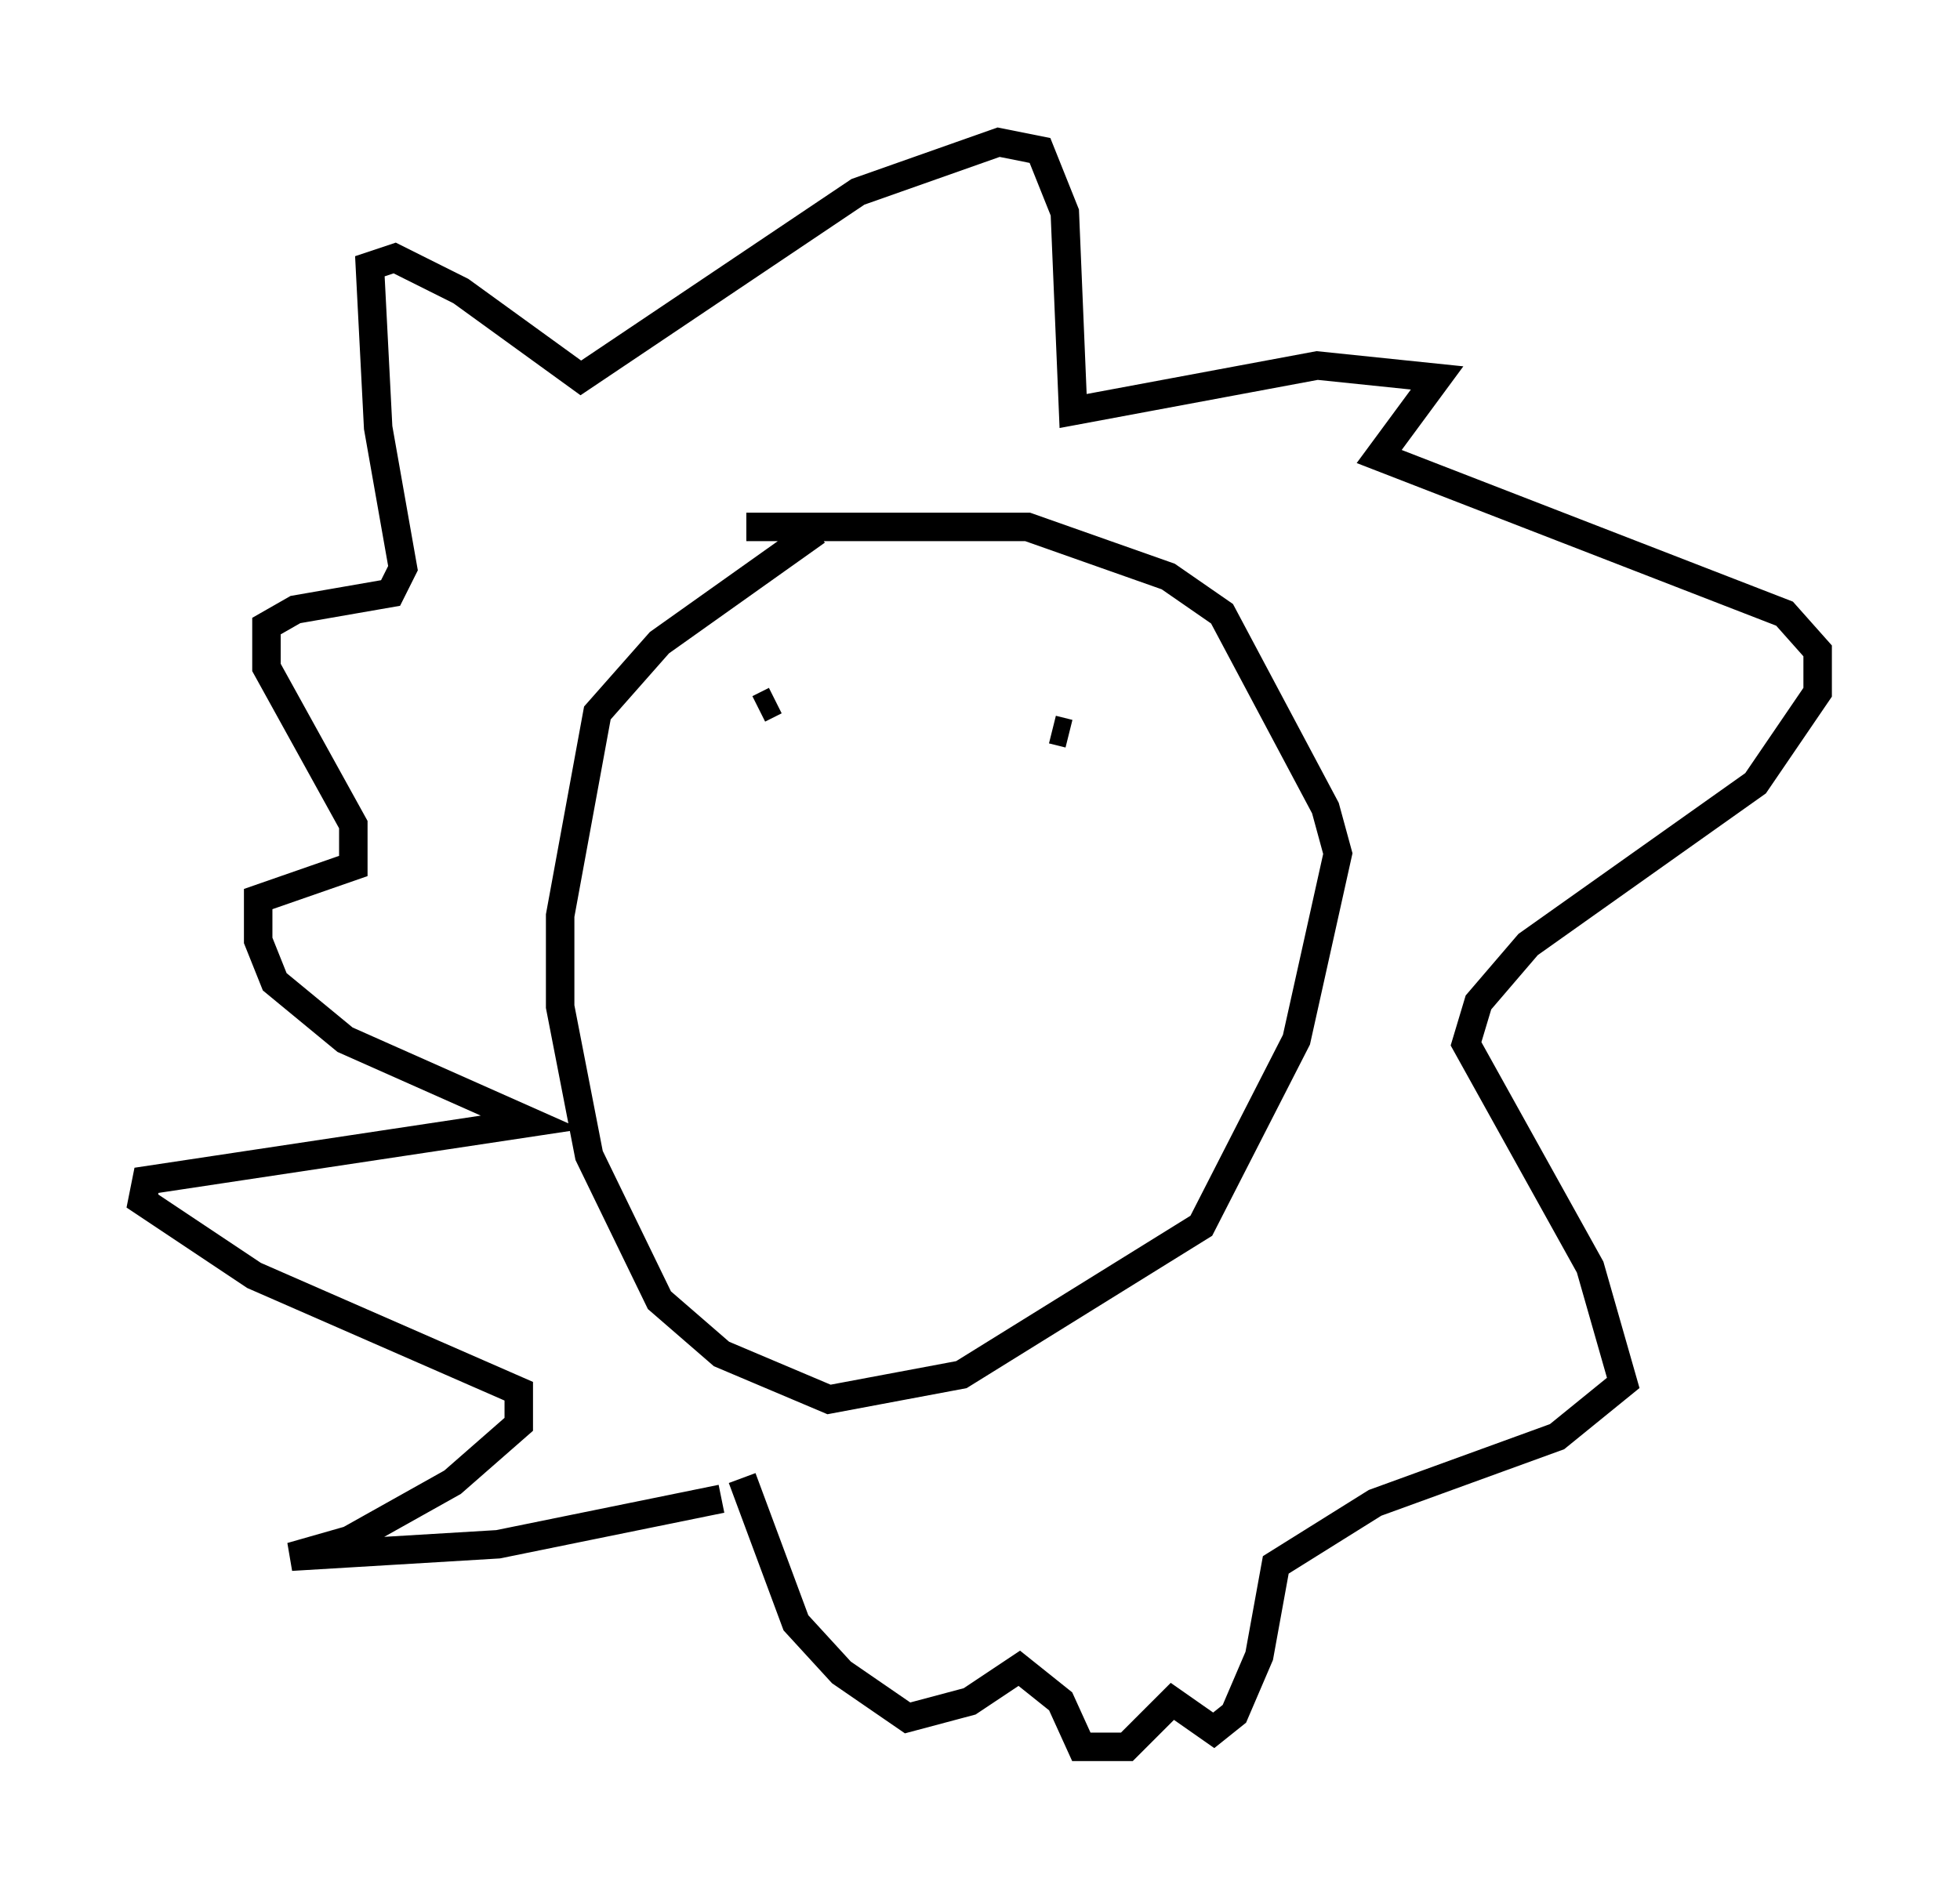 <?xml version="1.0" encoding="utf-8" ?>
<svg baseProfile="full" height="66.357" version="1.1" width="68.827" xmlns="http://www.w3.org/2000/svg" xmlns:ev="http://www.w3.org/2001/xml-events" xmlns:xlink="http://www.w3.org/1999/xlink"><defs /><rect fill="white" height="66.357" width="68.827" x="0" y="0" /><path d="M27.078, 51.771 m-1.743, 0.872 l-7.844, 1.598 -7.263, 0.436 l2.034, -0.581 3.631, -2.034 l2.324, -2.034 0.0, -1.162 l-9.296, -4.067 -3.922, -2.615 l0.145, -0.726 13.508, -2.034 l-6.536, -2.905 -2.469, -2.034 l-0.581, -1.453 0.0, -1.453 l3.341, -1.162 0.0, -1.453 l-3.05, -5.52 0.0, -1.453 l1.017, -0.581 3.341, -0.581 l0.436, -0.872 -0.872, -4.939 l-0.291, -5.665 0.872, -0.291 l2.324, 1.162 4.212, 3.05 l9.732, -6.536 4.939, -1.743 l1.453, 0.291 0.872, 2.179 l0.291, 6.972 8.57, -1.598 l4.212, 0.436 -2.034, 2.76 l14.235, 5.52 1.162, 1.307 l0.0, 1.453 -2.179, 3.196 l-7.989, 5.665 -1.743, 2.034 l-0.436, 1.453 4.358, 7.844 l1.162, 4.067 -2.324, 1.888 l-6.391, 2.324 -3.486, 2.179 l-0.581, 3.196 -0.872, 2.034 l-0.726, 0.581 -1.453, -1.017 l-1.598, 1.598 -1.598, 0.0 l-0.726, -1.598 -1.453, -1.162 l-1.743, 1.162 -2.179, 0.581 l-2.324, -1.598 -1.598, -1.743 l-1.888, -5.084 m2.615, -33.263 l-5.52, 3.922 -2.179, 2.469 l-1.307, 7.117 0.0, 3.196 l1.017, 5.229 2.469, 5.084 l2.179, 1.888 3.777, 1.598 l4.648, -0.872 8.425, -5.229 l3.341, -6.536 1.453, -6.536 l-0.436, -1.598 -3.631, -6.827 l-1.888, -1.307 -4.939, -1.743 l-9.877, 0.0 m1.017, 6.101 l-0.581, 0.291 m10.894, 0.872 l-0.581, -0.145 " fill="none" stroke="black" stroke-width="1" /></svg>